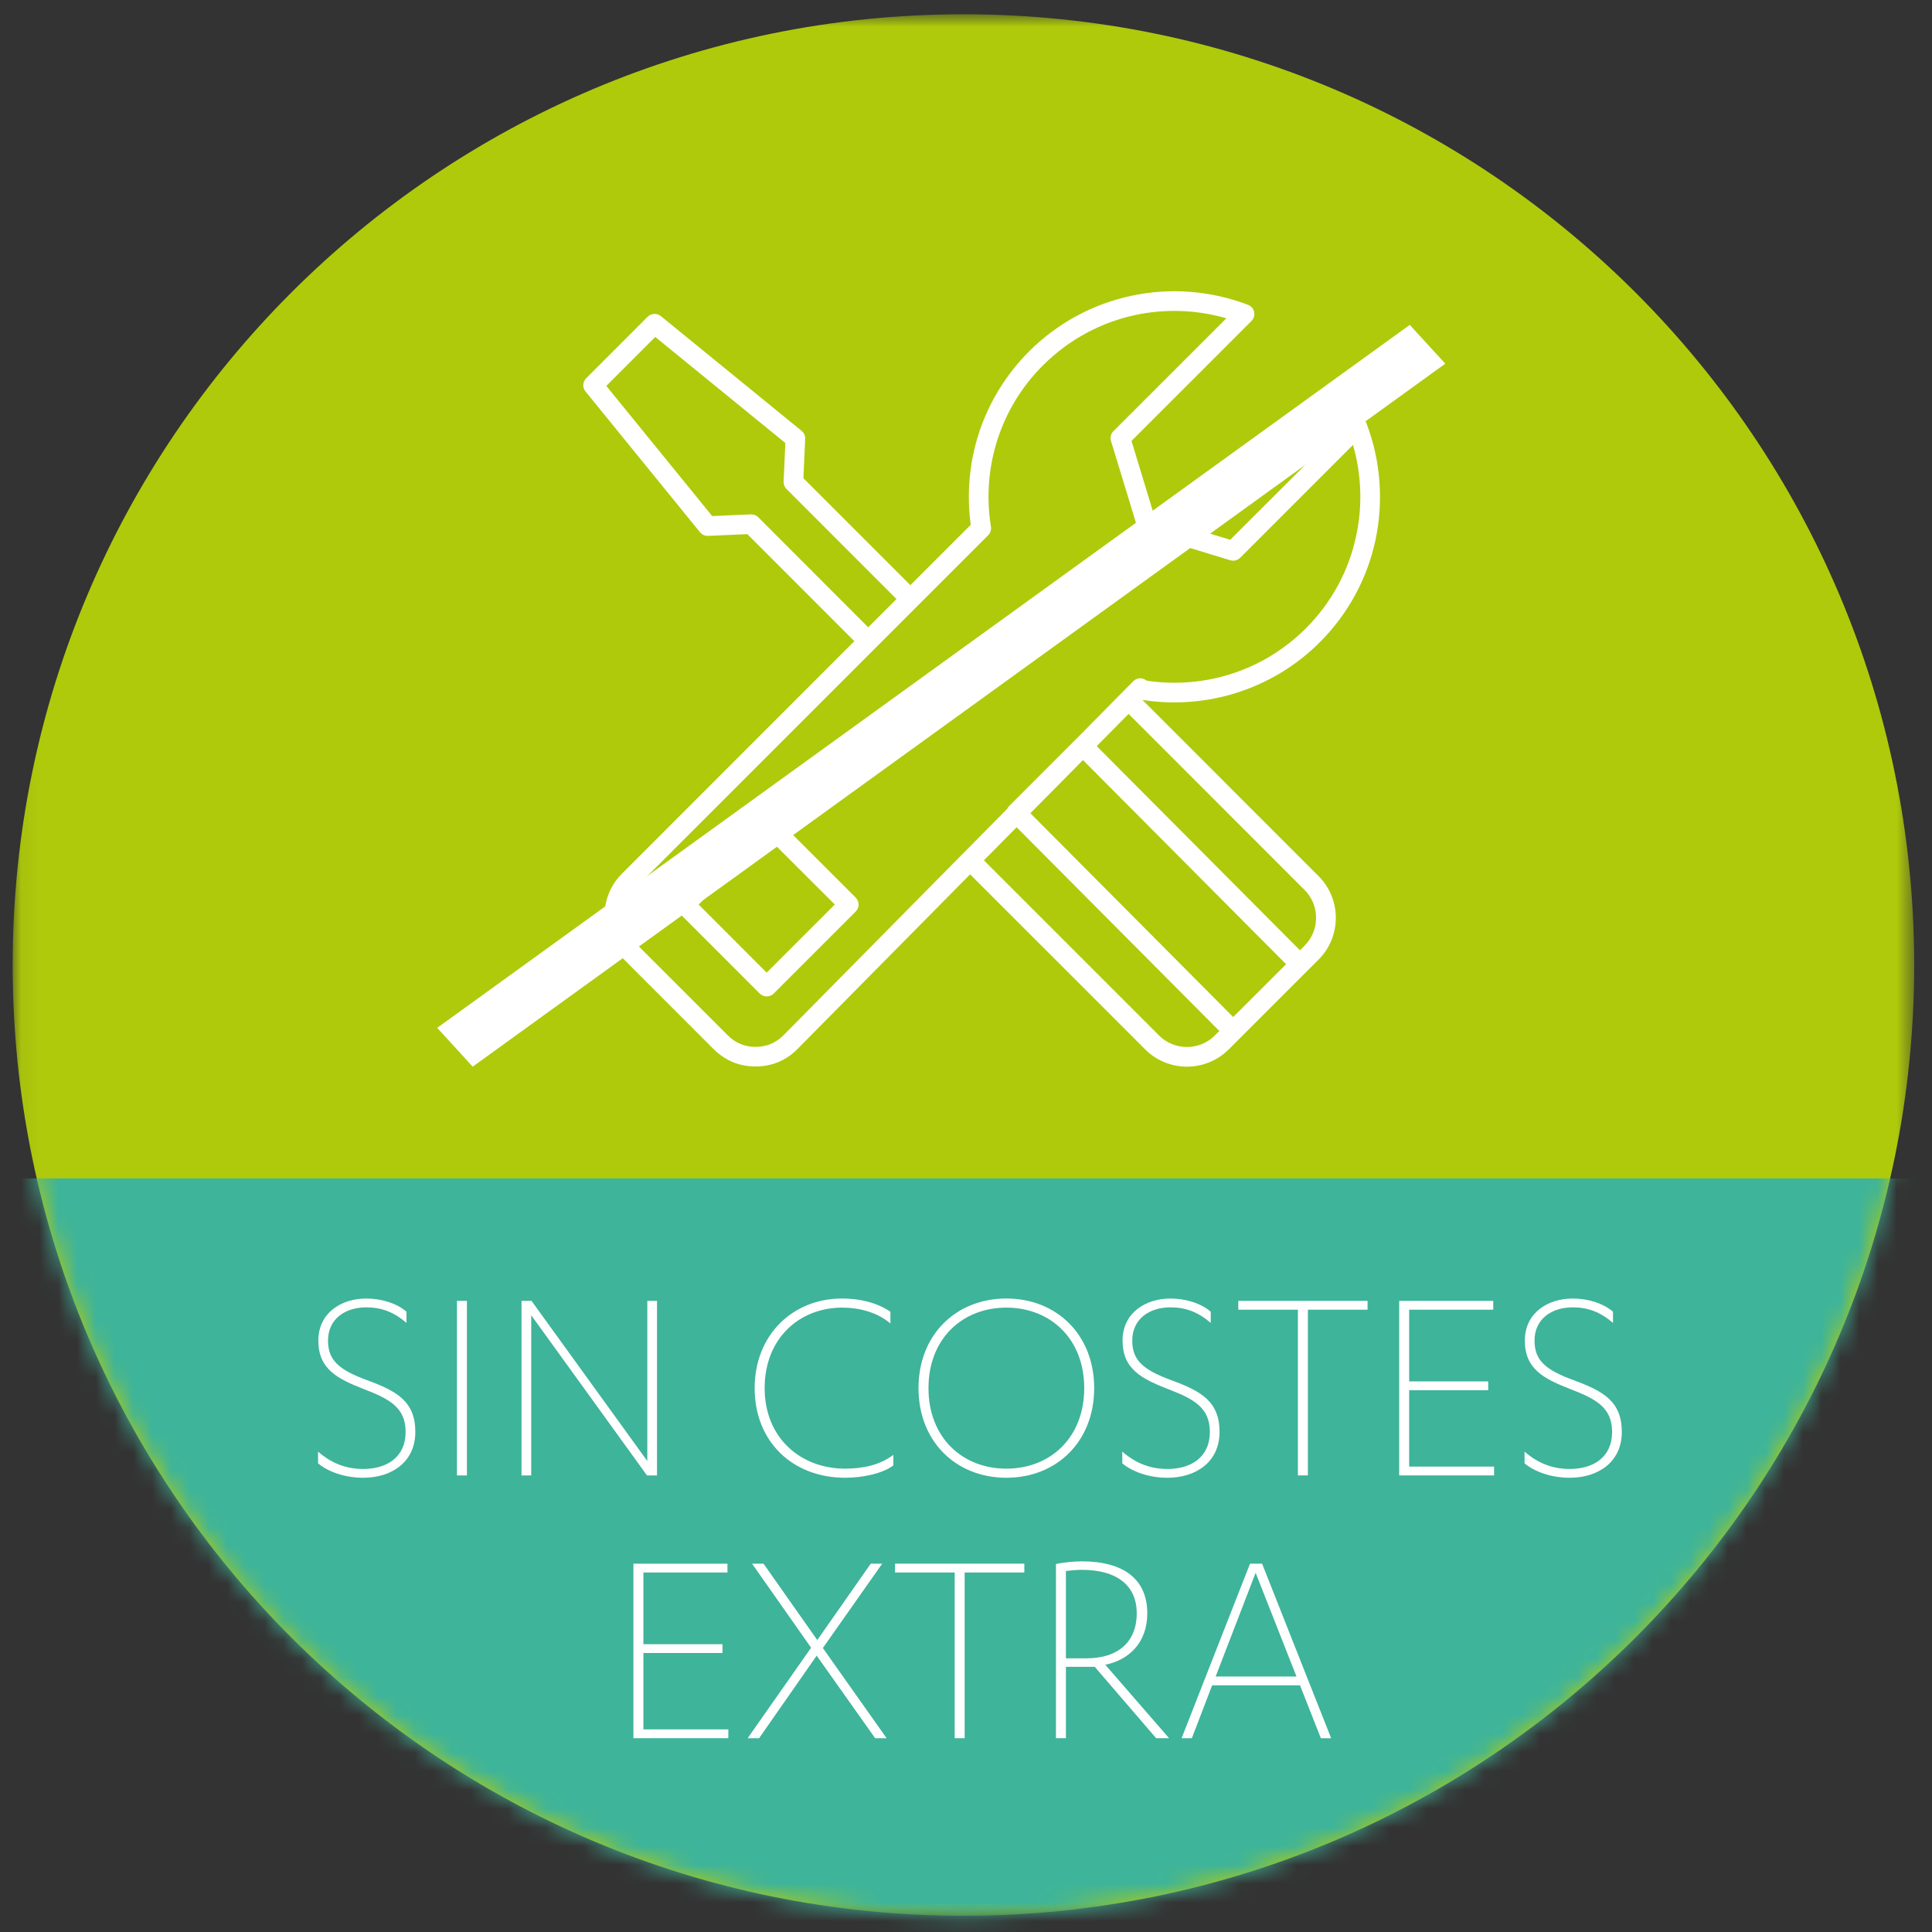 <?xml version="1.0" encoding="UTF-8"?>
<svg width="103px" height="103px" viewBox="0 0 103 103" version="1.1" xmlns="http://www.w3.org/2000/svg" xmlns:xlink="http://www.w3.org/1999/xlink">
    <rect x="0" y="0" width="103" height="103" fill="#333333" stroke="none"/>
    <!-- Generator: Sketch 48.2 (47327) - http://www.bohemiancoding.com/sketch -->
    <title>beneficio-sin-costes</title>
    <desc>Created with Sketch.</desc>
    <defs>
        <polygon id="path-1" points="0.061 0.842 101.436 0.842 101.436 102.217 0.061 102.217"></polygon>
        <path d="M50.747,0.842 C25.797,0.842 5.055,18.869 0.841,42.609 L0.635,59.202 C4.334,83.555 25.361,102.216 50.747,102.216 C78.742,102.216 101.433,79.526 101.433,51.53 C101.433,23.535 78.742,0.842 50.747,0.842 Z" id="path-3"></path>
    </defs>
    <g id="Escuelas-libres-de-mercurio-v2" stroke="none" stroke-width="1" fill="none" fill-rule="evenodd" transform="translate(-262, -3805)">
        <g id="5---beneficios-de-los-ecoproyectores" transform="translate(-29.5, 3322.012)">
            <g id="Group-19" transform="translate(182, 463)">
                <g id="2" transform="translate(15, 19)">
                    <g id="beneficio-sin-costes" transform="translate(95.115, 0.087)">
                        <g id="Group-3" transform="translate(0, 0.82)">
                            <mask id="mask-2" fill="white">
                                <use xlink:href="#path-1"></use>
                            </mask>
                            <g id="Clip-2"></g>
                            <path d="M50.748,0.842 C78.743,0.842 101.436,23.535 101.436,51.529 C101.436,79.524 78.743,102.217 50.748,102.217 C22.754,102.217 0.061,79.524 0.061,51.529 C0.061,23.535 22.754,0.842 50.748,0.842" id="Fill-1" fill="#AFCA0B" mask="url(#mask-2)"></path>
                        </g>
                        <g id="Group-6" transform="translate(0, 0.82)">
                            <mask id="mask-4" fill="white">
                                <use xlink:href="#path-3"></use>
                            </mask>
                            <g id="Clip-5"></g>
                            <polygon id="Fill-4" fill="#3EB49A" mask="url(#mask-4)" points="104.312 109.645 -1.662 106.426 -1.662 62.905 103.85 62.905"></polygon>
                        </g>
                        <g id="Group-27" transform="translate(15.952, 15.771)" fill="#FFFFFF">
                            <polygon id="Fill-7" points="8.633 41.997 6.742 39.927 58.591 2.45 60.485 4.518"></polygon>
                            <path d="M28.98,19.313 L23.277,13.606 L21.186,13.699 C21.011,13.708 20.852,13.63 20.752,13.505 L14.645,5.996 C14.472,5.785 14.494,5.479 14.687,5.292 L17.961,2.017 C18.154,1.828 18.463,1.814 18.667,1.984 L26.168,8.099 C26.301,8.209 26.367,8.368 26.359,8.531 L26.264,10.624 L31.967,16.327 L35.185,13.11 C34.966,11.483 35.107,9.819 35.612,8.245 C36.132,6.644 37.024,5.139 38.294,3.866 L38.292,3.866 C39.849,2.315 41.751,1.324 43.754,0.899 C45.816,0.457 47.981,0.622 49.969,1.381 C50.24,1.484 50.376,1.786 50.272,2.057 C50.247,2.128 50.203,2.19 50.154,2.241 L43.756,8.637 L44.985,12.678 L49.022,13.907 L55.422,7.511 C55.626,7.305 55.957,7.305 56.161,7.511 C56.221,7.571 56.267,7.641 56.289,7.715 C57.043,9.699 57.199,11.855 56.766,13.909 C56.339,15.909 55.35,17.816 53.797,19.368 C52.528,20.64 51.017,21.529 49.414,22.047 C47.773,22.577 46.03,22.709 44.339,22.444 L53.727,31.834 L53.759,31.866 C54.35,32.477 54.649,33.268 54.649,34.063 C54.649,34.867 54.342,35.677 53.727,36.291 L53.119,36.898 L53.107,36.909 L49.552,40.464 L48.941,41.077 L48.908,41.106 C48.298,41.7 47.506,41.996 46.715,41.996 C45.906,41.996 45.1,41.69 44.487,41.077 L35.152,31.743 L25.955,41.049 C25.65,41.36 25.307,41.594 24.93,41.75 C24.561,41.906 24.156,41.986 23.721,41.986 C23.287,41.986 22.885,41.911 22.51,41.757 C22.133,41.601 21.79,41.368 21.483,41.067 L16.586,36.167 C15.973,35.552 15.664,34.745 15.664,33.939 C15.664,33.131 15.973,32.326 16.586,31.713 L16.586,31.711 L28.98,19.313 Z M38.365,28.486 L49.178,39.351 L51.998,36.534 L41.169,25.652 L38.365,28.486 Z M48.439,40.094 L37.632,29.232 L36.491,30.387 L35.886,30.995 L45.226,40.335 C45.635,40.743 46.175,40.948 46.715,40.948 C47.24,40.948 47.771,40.752 48.173,40.36 L48.197,40.335 L48.439,40.094 Z M37.131,28.249 C37.157,28.194 37.191,28.139 37.239,28.096 L40.794,24.539 L40.796,24.539 L40.799,24.539 L43.223,22.079 L43.236,22.071 L43.839,21.459 C44.02,21.263 44.324,21.233 44.54,21.399 L44.572,21.419 C46.08,21.645 47.632,21.522 49.092,21.052 C50.541,20.585 51.901,19.778 53.053,18.627 C54.46,17.22 55.355,15.497 55.736,13.691 C56.079,12.095 56.021,10.427 55.564,8.85 L49.544,14.871 L49.542,14.867 C49.413,15 49.212,15.057 49.021,14.998 L44.417,13.596 C44.254,13.545 44.118,13.419 44.068,13.247 L42.678,8.687 C42.6,8.498 42.638,8.272 42.791,8.119 L48.813,2.1 C47.235,1.64 45.568,1.584 43.969,1.922 C42.164,2.308 40.442,3.202 39.036,4.609 L39.035,4.605 L39.035,4.609 C37.883,5.758 37.078,7.119 36.612,8.564 C36.131,10.058 36.011,11.641 36.257,13.179 C36.292,13.342 36.252,13.522 36.127,13.651 L36.116,13.666 L32.338,17.441 L30.094,19.688 L30.085,19.695 L17.327,32.452 L17.323,32.45 C16.918,32.859 16.715,33.399 16.715,33.939 C16.715,34.477 16.918,35.012 17.327,35.422 L22.229,40.322 C22.437,40.531 22.663,40.687 22.91,40.788 C23.158,40.89 23.428,40.943 23.721,40.941 C24.012,40.941 24.282,40.886 24.532,40.782 C24.777,40.677 25.003,40.523 25.208,40.318 L34.748,30.659 L34.778,30.63 L34.805,30.605 L37.131,28.249 Z M41.902,24.908 L52.739,35.794 L52.983,35.547 C53.393,35.138 53.597,34.598 53.597,34.063 C53.597,33.533 53.4,33.005 53.009,32.6 L52.983,32.577 L43.601,23.19 L41.902,24.908 Z M20.679,33.352 L24.307,36.984 L27.939,33.352 L24.307,29.726 L20.679,33.352 Z M23.937,38.099 C24.143,38.303 24.477,38.303 24.681,38.099 L29.054,33.726 C29.258,33.52 29.258,33.19 29.054,32.984 L24.681,28.613 C24.477,28.407 24.143,28.407 23.937,28.613 L19.566,32.984 C19.362,33.19 19.362,33.52 19.566,33.726 L23.937,38.099 Z M23.859,12.706 L29.72,18.574 L31.227,17.067 L25.361,11.197 C25.263,11.101 25.206,10.96 25.209,10.807 L25.302,8.747 L18.366,3.094 L15.757,5.704 L21.402,12.643 L23.46,12.553 C23.603,12.548 23.749,12.598 23.859,12.706 Z M18.664,1.982 L18.667,1.984 L18.664,1.982 Z" id="Fill-9"></path>
                            <path d="M0.39,62.52 C1.141,63.177 1.941,63.445 2.802,63.445 C4.038,63.445 5.058,62.832 5.058,61.47 C5.058,60.169 4.196,59.715 2.863,59.199 C1.406,58.634 0.405,58.117 0.405,56.599 C0.405,55.125 1.626,54.358 2.958,54.358 C3.789,54.358 4.603,54.623 5.104,55.062 L5.104,55.657 C4.432,55.079 3.772,54.828 2.958,54.828 C1.847,54.828 0.921,55.437 0.921,56.599 C0.921,57.632 1.47,58.149 3.005,58.712 C4.586,59.293 5.575,59.842 5.575,61.47 C5.575,63.083 4.305,63.913 2.802,63.913 C1.813,63.913 0.938,63.599 0.39,63.146 L0.39,62.52 Z" id="Fill-11"></path>
                            <polygon id="Fill-13" points="7.795 63.789 8.326 63.789 8.326 54.482 7.795 54.482"></polygon>
                            <polygon id="Fill-15" points="17.942 63.021 17.942 54.482 18.46 54.482 18.46 63.788 17.925 63.788 11.754 55.249 11.754 63.788 11.237 63.788 11.237 54.482 11.769 54.482"></polygon>
                            <path d="M30.903,55.689 C30.213,55.095 29.242,54.842 28.333,54.842 C26.062,54.842 24.198,56.473 24.198,59.135 C24.198,61.783 26.108,63.428 28.491,63.428 C29.429,63.428 30.338,63.24 31.061,62.692 L31.061,63.256 C30.479,63.693 29.414,63.913 28.491,63.913 C25.701,63.913 23.666,62.002 23.666,59.135 C23.666,56.316 25.672,54.357 28.333,54.357 C29.275,54.357 30.182,54.576 30.903,55.061 L30.903,55.689 Z" id="Fill-16"></path>
                            <path d="M37.084,54.843 C34.75,54.843 32.933,56.487 32.933,59.135 C32.933,61.783 34.75,63.428 37.084,63.428 C39.418,63.428 41.236,61.783 41.236,59.135 C41.236,56.487 39.418,54.843 37.084,54.843 M37.084,54.357 C39.762,54.357 41.767,56.285 41.767,59.135 C41.767,61.988 39.762,63.913 37.084,63.913 C34.406,63.913 32.401,61.988 32.401,59.135 C32.401,56.285 34.406,54.357 37.084,54.357" id="Fill-17"></path>
                            <path d="M43.265,62.52 C44.016,63.177 44.817,63.445 45.677,63.445 C46.913,63.445 47.933,62.832 47.933,61.47 C47.933,60.169 47.071,59.715 45.739,59.199 C44.282,58.634 43.28,58.117 43.28,56.599 C43.28,55.125 44.501,54.358 45.834,54.358 C46.664,54.358 47.478,54.623 47.98,55.062 L47.98,55.657 C47.307,55.079 46.648,54.828 45.834,54.828 C44.722,54.828 43.797,55.437 43.797,56.599 C43.797,57.632 44.345,58.149 45.88,58.712 C47.462,59.293 48.45,59.842 48.45,61.47 C48.45,63.083 47.181,63.913 45.677,63.913 C44.689,63.913 43.813,63.599 43.265,63.146 L43.265,62.52 Z" id="Fill-18"></path>
                            <polygon id="Fill-19" points="53.16 63.788 52.628 63.788 52.628 54.953 49.449 54.953 49.449 54.482 56.341 54.482 56.341 54.953 53.16 54.953"></polygon>
                            <polygon id="Fill-20" points="63.087 63.318 63.087 63.788 58.027 63.788 58.027 54.483 63.041 54.483 63.041 54.953 58.559 54.953 58.559 58.776 62.775 58.776 62.775 59.246 58.559 59.246 58.559 63.318"></polygon>
                            <path d="M64.711,62.52 C65.462,63.177 66.263,63.445 67.123,63.445 C68.359,63.445 69.379,62.832 69.379,61.47 C69.379,60.169 68.517,59.715 67.185,59.199 C65.728,58.634 64.726,58.117 64.726,56.599 C64.726,55.125 65.947,54.358 67.28,54.358 C68.11,54.358 68.924,54.623 69.426,55.062 L69.426,55.657 C68.753,55.079 68.094,54.828 67.28,54.828 C66.168,54.828 65.243,55.437 65.243,56.599 C65.243,57.632 65.791,58.149 67.326,58.712 C68.908,59.293 69.896,59.842 69.896,61.47 C69.896,63.083 68.627,63.913 67.123,63.913 C66.135,63.913 65.259,63.599 64.711,63.146 L64.711,62.52 Z" id="Fill-21"></path>
                            <polygon id="Fill-22" points="22.262 77.328 22.262 77.798 17.202 77.798 17.202 68.494 22.216 68.494 22.216 68.964 17.734 68.964 17.734 72.786 21.95 72.786 21.95 73.256 17.734 73.256 17.734 77.328"></polygon>
                            <polygon id="Fill-23" points="27.301 72.99 30.702 77.8 30.091 77.8 26.972 73.397 23.902 77.8 23.291 77.8 26.675 72.974 23.527 68.493 24.138 68.493 27.004 72.566 29.855 68.493 30.466 68.493"></polygon>
                            <polygon id="Fill-24" points="34.861 77.799 34.33 77.799 34.33 68.964 31.15 68.964 31.15 68.492 38.043 68.492 38.043 68.964 34.861 68.964"></polygon>
                            <path d="M40.259,73.539 L41.372,73.539 C42.987,73.539 44.035,72.708 44.035,71.141 C44.035,69.621 42.939,68.822 41.106,68.822 C40.841,68.822 40.48,68.854 40.259,68.885 L40.259,73.539 Z M40.259,77.798 L39.728,77.798 L39.728,68.51 C40.086,68.432 40.699,68.369 41.106,68.369 C43.314,68.369 44.598,69.307 44.598,71.141 C44.598,72.708 43.613,73.632 42.359,73.882 L45.76,77.798 L45.07,77.798 L41.796,73.992 L40.259,73.992 L40.259,77.798 Z" id="Fill-25"></path>
                            <path d="M50.374,68.98 L48.243,74.508 L52.552,74.508 L50.374,68.98 Z M48.055,74.979 L46.974,77.799 L46.426,77.799 L50.075,68.493 L50.718,68.493 L54.4,77.799 L53.851,77.799 L52.74,74.979 L48.055,74.979 Z" id="Fill-26"></path>
                        </g>
                    </g>
                </g>
            </g>
        </g>
    </g>
</svg>
